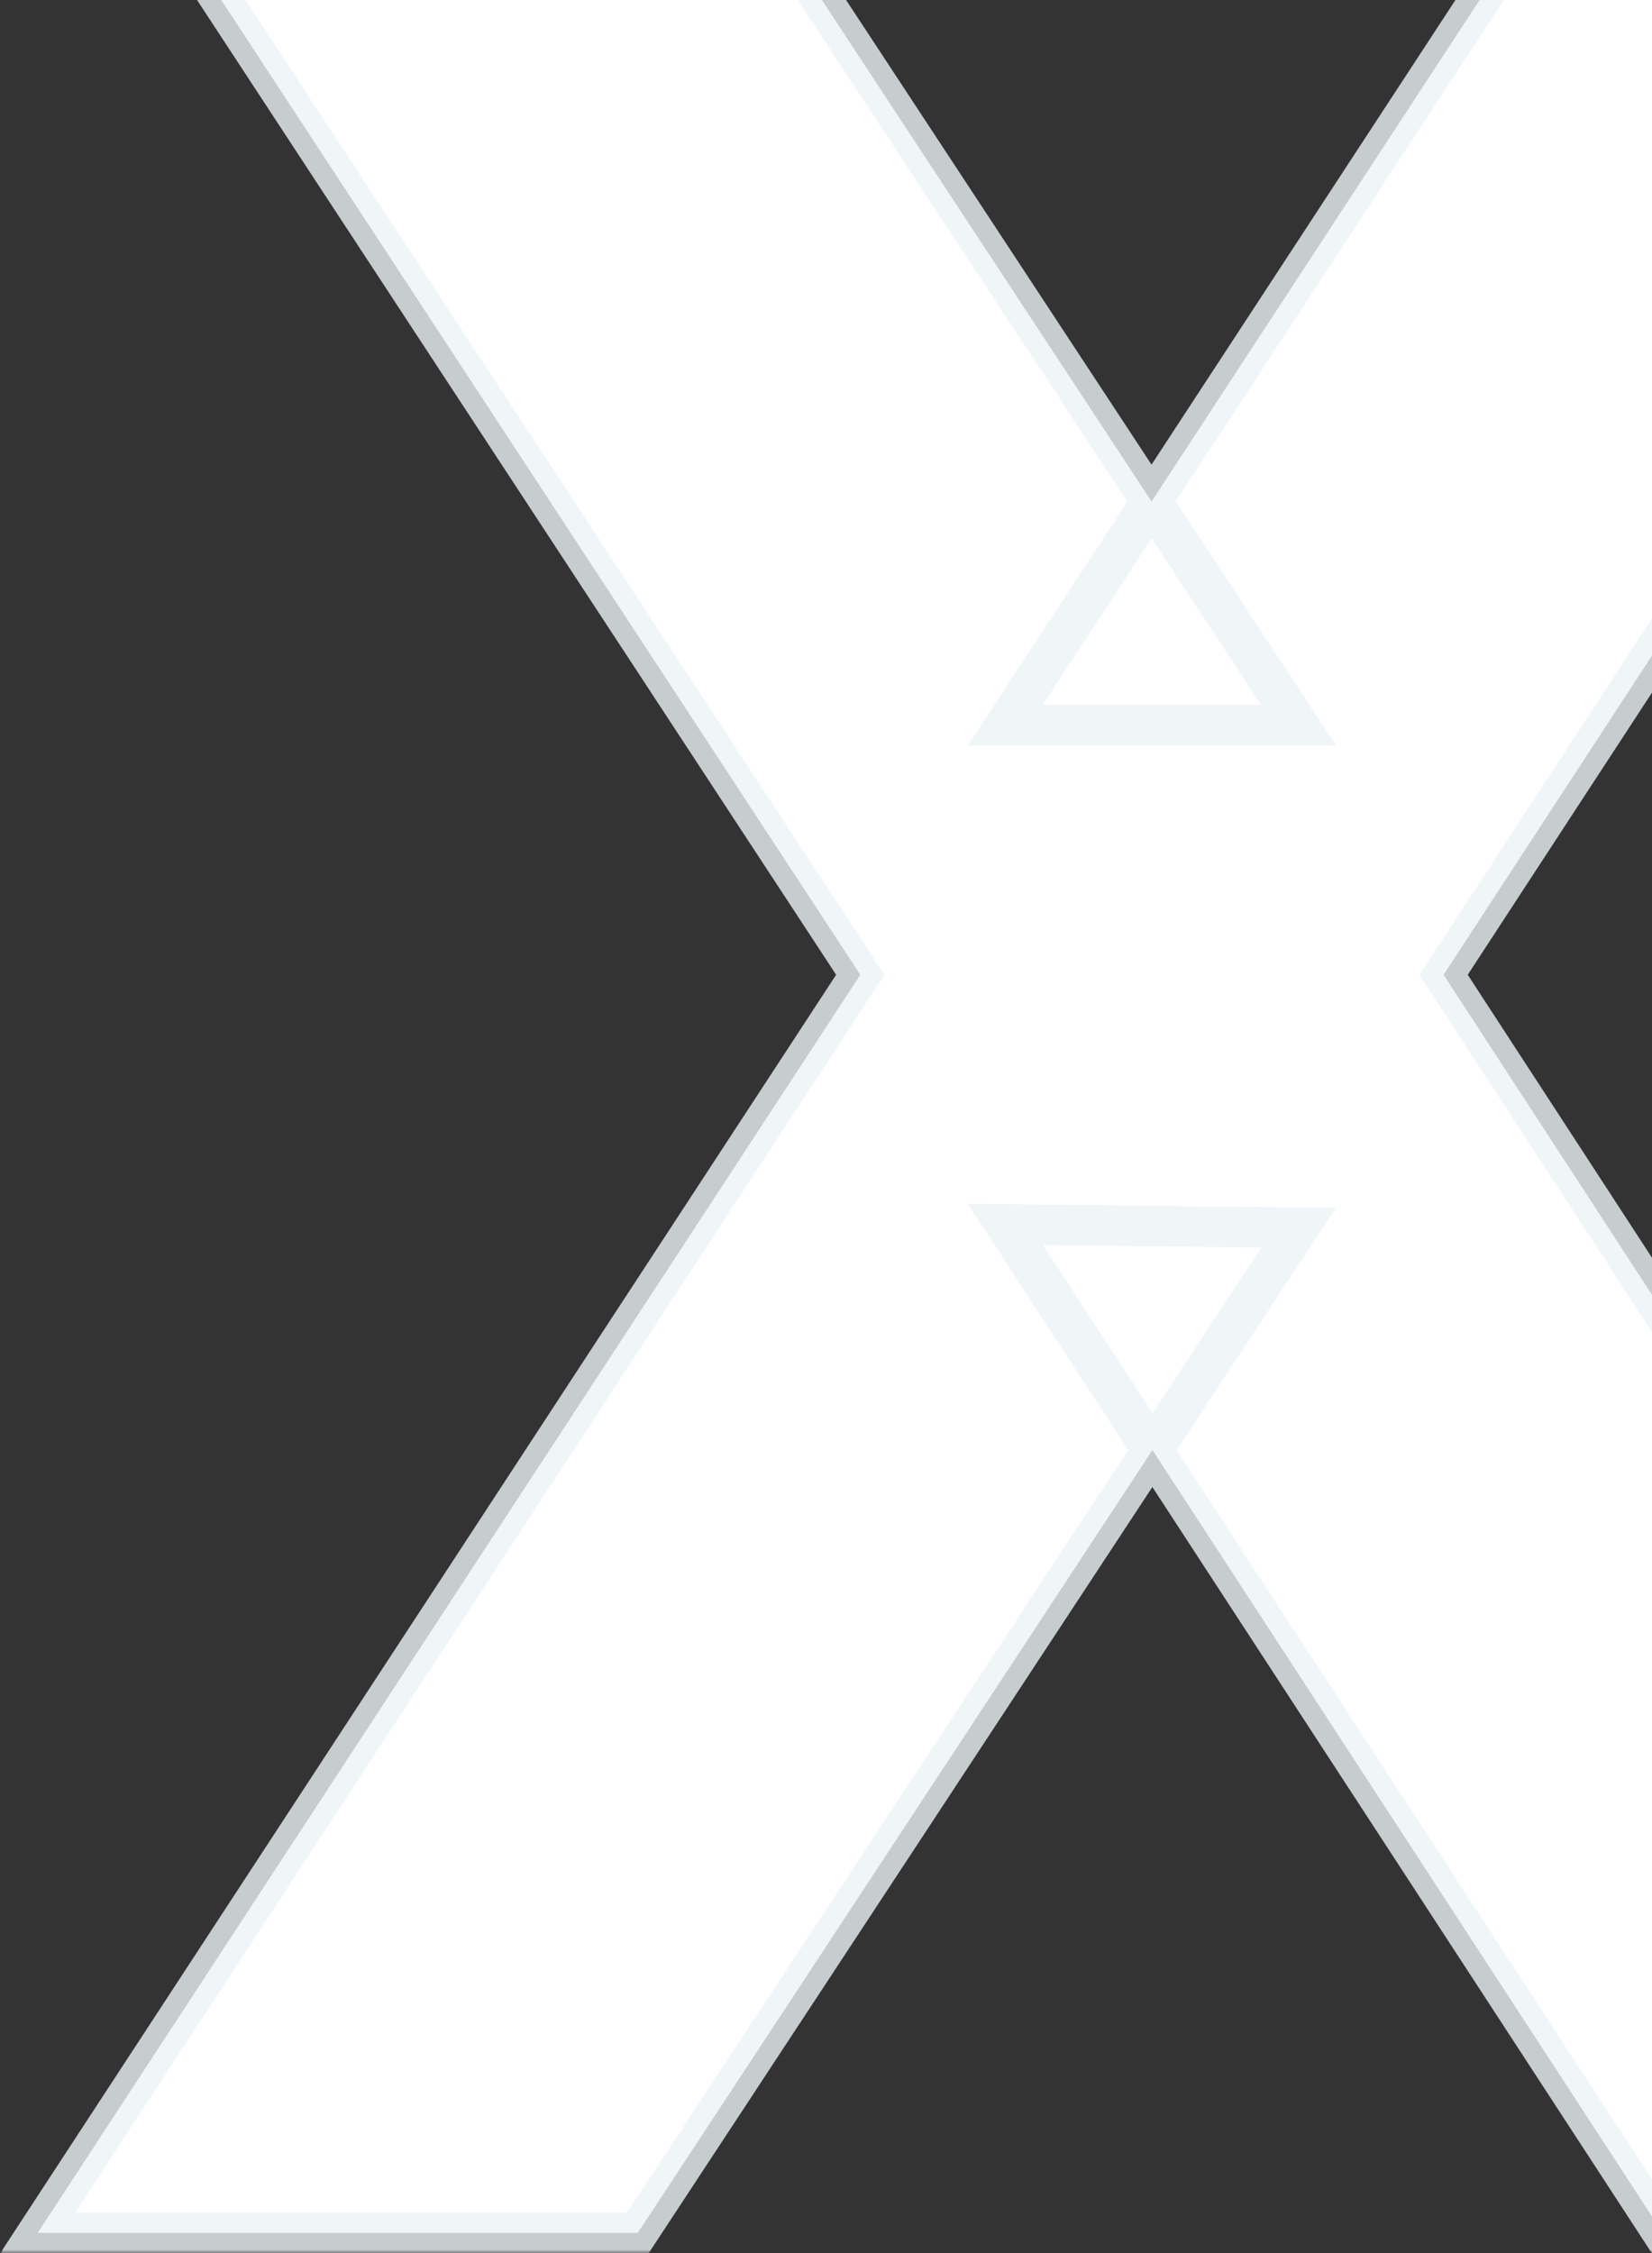 <svg width="245" height="334" viewBox="0 0 245 334" fill="none" xmlns="http://www.w3.org/2000/svg">
<rect x="0" y="0" width="245" height="334" fill="#333333" stroke="none"/>
<mask id="path-1-outside-1_5_153" maskUnits="userSpaceOnUse" x="0" y="-45" width="342" height="379" fill="black">
<rect fill="white" y="-45" width="342" height="379"/>
<path d="M5.59 331L127.59 144.5L5.59 -41.5H94.59L192.59 107.5H149.09L246.59 -41.5H335.59L214.09 144.5L335.59 331H246.59L149.09 181.5L192.59 182L94.59 331H5.59Z"/>
</mask>
<path d="M5.59 331L127.59 144.5L5.59 -41.5H94.59L192.59 107.5H149.09L246.59 -41.5H335.59L214.09 144.5L335.59 331H246.59L149.09 181.5L192.59 182L94.59 331H5.59Z" fill="white"/>
<path d="M5.59 331L3.079 329.358L0.043 334H5.59V331ZM127.59 144.5L130.1 146.142L131.176 144.498L130.098 142.855L127.59 144.5ZM5.59 -41.5V-44.5H0.034L3.081 -39.855L5.59 -41.5ZM94.59 -41.5L97.096 -43.149L96.207 -44.5H94.59V-41.5ZM192.59 107.5V110.5H198.154L195.096 105.851L192.59 107.5ZM149.09 107.5L146.58 105.857L143.542 110.5H149.09V107.5ZM246.59 -41.5V-44.5H244.968L244.08 -43.143L246.59 -41.5ZM335.59 -41.5L338.101 -39.859L341.133 -44.5H335.59V-41.5ZM214.09 144.5L211.578 142.859L210.508 144.498L211.576 146.138L214.09 144.5ZM335.59 331V334H341.125L338.103 329.362L335.59 331ZM246.59 331L244.077 332.639L244.965 334H246.59V331ZM149.09 181.5L149.124 178.5L143.51 178.436L146.577 183.139L149.09 181.5ZM192.59 182L195.096 183.649L198.112 179.063L192.624 179L192.59 182ZM94.59 331V334H96.207L97.096 332.649L94.59 331ZM5.59 331L8.1 332.642L130.1 146.142L127.59 144.5L125.079 142.858L3.079 329.358L5.59 331ZM127.59 144.5L130.098 142.855L8.098 -43.145L5.59 -41.5L3.081 -39.855L125.081 146.145L127.59 144.5ZM5.59 -41.5V-38.5H94.59V-41.5V-44.5H5.59V-41.5ZM94.59 -41.5L92.083 -39.852L190.083 109.149L192.59 107.5L195.096 105.851L97.096 -43.149L94.59 -41.5ZM192.59 107.5V104.5H149.09V107.5V110.5H192.59V107.5ZM149.09 107.5L151.6 109.143L249.1 -39.857L246.59 -41.5L244.08 -43.143L146.58 105.857L149.09 107.5ZM246.59 -41.5V-38.5H335.59V-41.5V-44.5H246.59V-41.5ZM335.59 -41.5L333.078 -43.141L211.578 142.859L214.09 144.5L216.601 146.141L338.101 -39.859L335.59 -41.5ZM214.09 144.5L211.576 146.138L333.076 332.638L335.59 331L338.103 329.362L216.603 142.862L214.09 144.5ZM335.59 331V328H246.59V331V334H335.59V331ZM246.59 331L249.103 329.361L151.603 179.861L149.09 181.5L146.577 183.139L244.077 332.639L246.59 331ZM149.09 181.5L149.055 184.5L192.555 185L192.59 182L192.624 179L149.124 178.5L149.09 181.5ZM192.59 182L190.083 180.351L92.083 329.351L94.59 331L97.096 332.649L195.096 183.649L192.59 182ZM94.59 331V328H5.59V331V334H94.59V331Z" fill="#ECF2F6" fill-opacity="0.8" mask="url(#path-1-outside-1_5_153)"/>
</svg>
